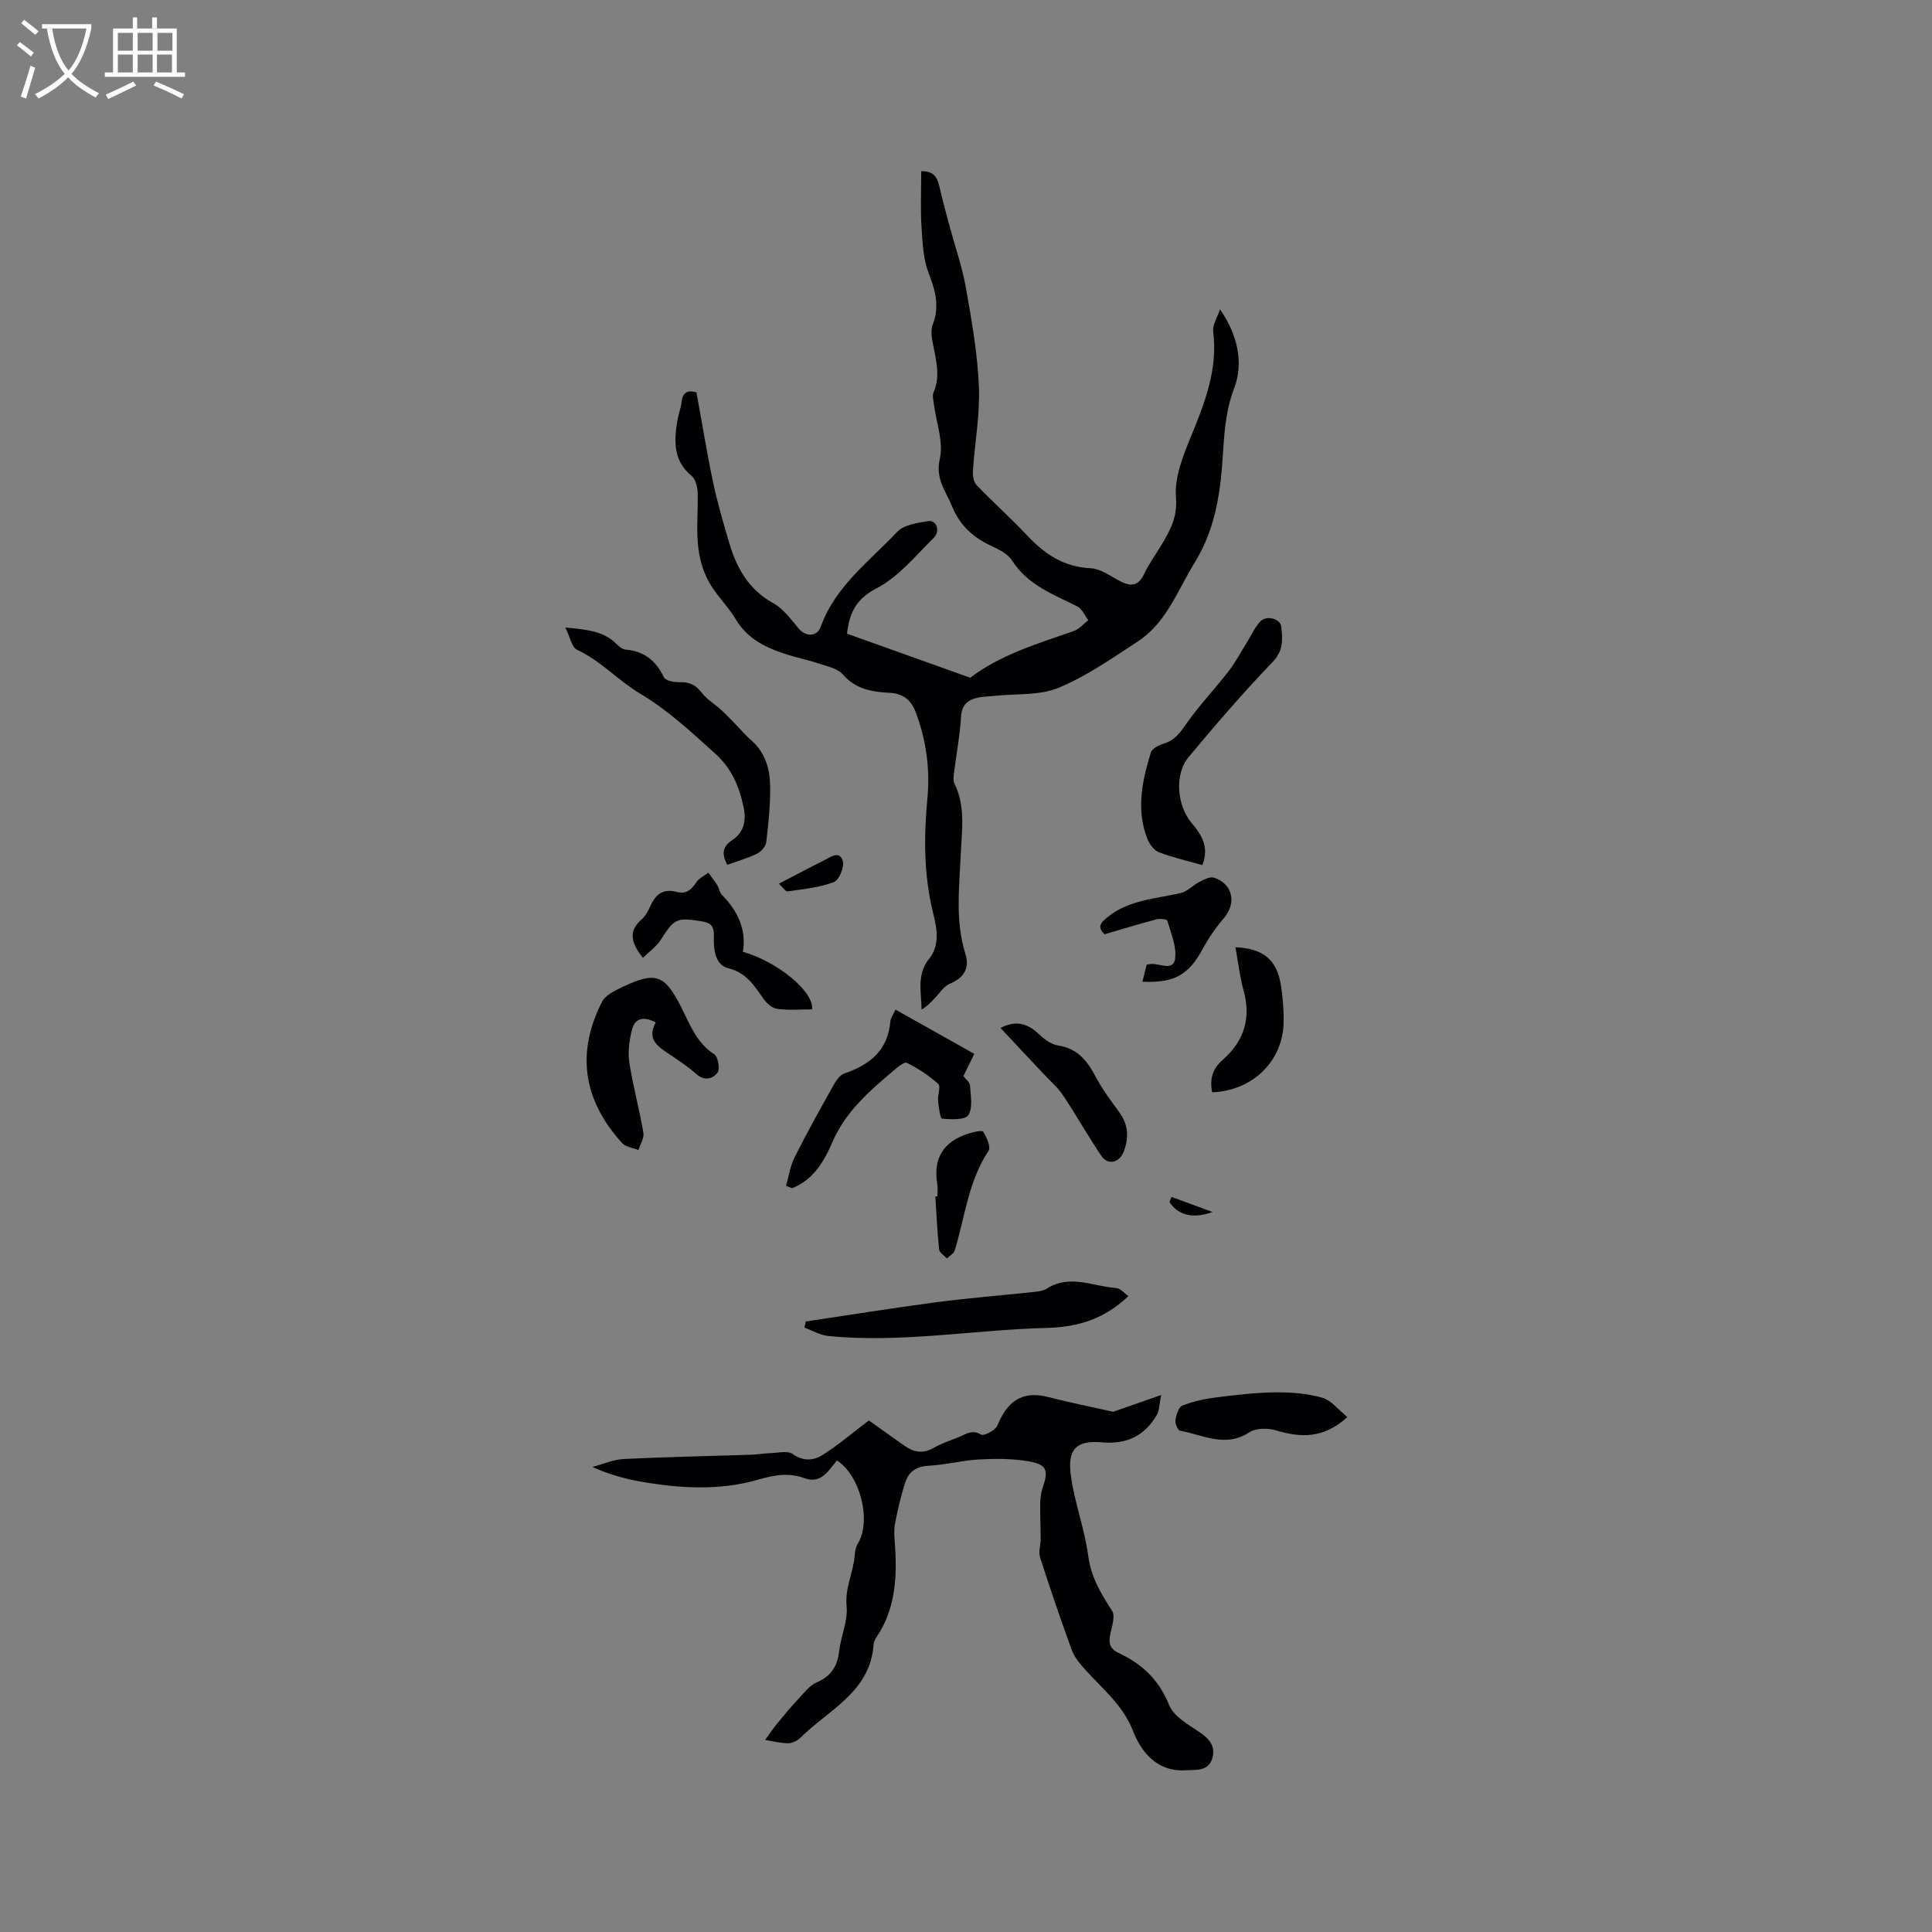 <svg enable-background="new 0 0 400 400" viewBox="0 0 400 400" xmlns="http://www.w3.org/2000/svg"><rect x="0" y="0" width="400" height="400" fill="#808080" stroke="none"/><g fill="#010103"><path d="m252.59 64.04c3.68 5.3 4.92 11.14 2.93 16.34-2.41 6.3-2.04 12.65-2.77 18.99-.7 6.08-2.15 11.83-5.4 17.1-3.54 5.74-5.82 12.44-11.77 16.33-5.31 3.48-10.61 7.19-16.41 9.6-3.92 1.63-8.7 1.19-13.1 1.66-1.16.13-2.34.12-3.47.35-2.15.43-3.48 1.43-3.63 4.01-.23 3.9-.98 7.77-1.46 11.66-.09.72-.19 1.57.11 2.17 2.33 4.74 1.5 9.74 1.29 14.68-.3 6.86-1.16 13.74.95 20.51.95 3.05-.27 5-3.25 6.25-1.2.5-2.03 1.89-3.01 2.9-.83.86-1.63 1.75-2.79 2.43-.08-3.69-1.05-7.28 1.57-10.54 2.29-2.85 1.58-6.33.8-9.5-1.93-7.85-1.92-15.74-1.17-23.69.57-6.11-.24-12.02-2.4-17.79-.99-2.65-2.72-3.92-5.42-4.06-3.66-.19-7.02-.73-9.7-3.81-1.12-1.29-3.34-1.69-5.12-2.3-2-.68-4.09-1.09-6.11-1.72-4.41-1.37-8.43-3.16-10.98-7.47-1.78-3-4.42-5.23-6.02-8.67-2.72-5.84-1.68-11.51-1.8-17.31-.03-1.24-.41-2.92-1.26-3.62-3.8-3.13-3.66-7.13-2.98-11.33.22-1.35.73-2.67.9-4.02.24-2 1.29-2.48 3.08-1.95 1.13 6.21 2.14 12.45 3.44 18.63.9 4.24 2.12 8.41 3.35 12.57 1.53 5.19 4.02 9.62 9.07 12.42 2.08 1.15 3.68 3.31 5.25 5.22 1.46 1.78 3.84 1.84 4.63-.36 3.02-8.37 10.06-13.5 15.82-19.61 1.39-1.47 4.19-1.86 6.42-2.22 1.7-.27 2.58 2.05 1.12 3.49-3.75 3.7-7.28 8.07-11.81 10.42-4.32 2.24-5.64 5.14-6.12 9.4 8.46 3.02 16.96 6.06 25.51 9.12 6.16-4.73 13.85-7.03 21.4-9.66 1.14-.4 2.04-1.48 3.04-2.25-.74-.97-1.28-2.35-2.26-2.85-4.98-2.51-10.28-4.41-13.53-9.52-.88-1.4-2.77-2.31-4.38-3.06-3.71-1.74-6.42-4.2-8.02-8.12-1.3-3.19-3.51-5.66-2.55-9.87.8-3.48-.74-7.5-1.22-11.28-.1-.83-.38-1.79-.08-2.48 1.52-3.49.46-6.85-.18-10.28-.23-1.22-.42-2.65.01-3.74 1.47-3.76.54-7.06-.84-10.66-1.13-2.95-1.28-6.33-1.48-9.55-.24-3.79-.06-7.6-.06-11.54 3.18-.13 3.5 2 3.98 4.07.57 2.45 1.24 4.87 1.89 7.3 1.14 4.25 2.62 8.44 3.38 12.76 1.2 6.76 2.4 13.57 2.69 20.41.25 5.76-.84 11.57-1.23 17.37-.07 1.01.09 2.37.72 3.03 3.41 3.57 7.13 6.87 10.51 10.47 3.62 3.86 7.61 6.53 13.15 6.78 1.94.09 3.88 1.48 5.71 2.48 2.29 1.25 4.04 1.51 5.37-1.33.98-2.1 2.39-4 3.58-6 1.8-3.02 3.33-5.71 2.99-9.85-.34-4.17 1.53-8.73 3.2-12.81 2.84-6.92 5.47-13.72 4.51-21.44-.19-1.46.91-3.1 1.41-4.66z"/><path d="m230.49 292.29c3.26-1.14 6.05-2.12 9.9-3.46-.36 1.78-.31 3.14-.89 4.13-2.52 4.3-6.17 6.11-11.36 5.66-5.28-.46-7.14 1.4-6.45 6.72.73 5.67 2.88 11.15 3.62 16.81.58 4.44 2.66 7.81 4.94 11.37.7 1.1-.06 3.25-.39 4.87-.37 1.78-.1 2.98 1.72 3.83 4.84 2.25 8.38 5.56 10.47 10.78.9 2.25 3.72 3.93 5.97 5.4 2.19 1.43 3.75 3.01 2.97 5.64-.81 2.72-3.3 2.35-5.54 2.48-5.99.35-9.19-3.86-10.89-8.18-2.12-5.4-6.27-8.63-9.82-12.6-1.09-1.22-2.26-2.55-2.81-4.05-2.34-6.38-4.53-12.82-6.61-19.3-.36-1.11.14-2.48.14-3.73 0-2.38-.13-4.75-.1-7.13.01-1.11.11-2.28.46-3.33 1.34-3.93.98-5.02-3.16-5.7-3.29-.53-6.72-.52-10.06-.33-3.47.2-6.91 1.13-10.38 1.3-2.52.13-4.06 1.25-4.77 3.38-.92 2.78-1.57 5.67-2.14 8.55-.26 1.33-.14 2.75-.04 4.12.49 6.85.2 13.54-3.84 19.5-.29.43-.53.97-.56 1.47-.7 9.84-9.31 13.48-15.14 19.28-.63.63-1.69 1.15-2.55 1.15-1.59 0-3.17-.43-4.76-.68.8-1.11 1.54-2.26 2.41-3.31 1.47-1.8 2.96-3.59 4.55-5.28 1.13-1.21 2.24-2.7 3.69-3.32 2.98-1.27 4.3-3.31 4.66-6.43.37-3.15 1.85-6.32 1.55-9.35-.38-3.82 1.43-7.03 1.68-10.59.06-.81.23-1.7.65-2.38 2.82-4.63.6-13.99-4.33-17.21-.56.69-1.13 1.42-1.72 2.12-1.34 1.6-2.9 2.33-5.04 1.54-3.21-1.18-6.24-.65-9.55.31-7.96 2.32-16.15 1.83-24.25.42-3.39-.59-6.72-1.53-10.06-3.04 2.17-.57 4.32-1.54 6.51-1.65 8.74-.43 17.49-.59 26.23-.88 1.37-.04 2.73-.29 4.09-.33 1.57-.05 3.57-.57 4.63.18 2.24 1.58 4.39 1.35 6.24.17 3.33-2.13 6.36-4.72 9.53-7.13 2.3 1.64 4.83 3.48 7.4 5.27 1.86 1.3 3.75 1.68 5.9.47 1.65-.93 3.47-1.56 5.24-2.25 1.48-.58 2.77-1.72 4.7-.55.58.35 2.97-.9 3.37-1.89 1.99-4.86 4.99-7.29 10.46-5.9 4.62 1.19 9.34 2.13 13.53 3.06z"/><path d="m166.83 273.6c8.99-1.34 17.97-2.79 26.98-3.98 6.7-.88 13.44-1.41 20.16-2.13.94-.1 1.99-.2 2.75-.69 4.79-3.07 9.61-.45 14.39-.12.87.06 1.67 1.08 2.52 1.66-4.88 4.65-10.34 6.43-16.84 6.59-15.11.37-30.14 3.18-45.32 1.67-1.68-.17-3.27-1.13-4.91-1.73.08-.41.18-.84.27-1.27z"/><path d="m135.76 211.69c-2.73-1.47-4.38-.68-4.92 1.51-.54 2.17-.88 4.56-.55 6.74.75 4.89 2.08 9.7 2.92 14.58.19 1.1-.66 2.39-1.03 3.59-1.15-.47-2.63-.63-3.38-1.45-8.08-8.89-9.54-18.7-4.16-29.24.73-1.44 2.78-2.38 4.41-3.15 6.73-3.17 8.59-2.47 12 4.28 1.8 3.57 3.16 7.35 6.82 9.73.79.51 1.24 3.03.69 3.78-.94 1.28-2.68 1.83-4.38.32-1.65-1.47-3.52-2.72-5.36-3.96-2.45-1.64-5.05-3.11-3.06-6.73z"/><path d="m150.56 179.05c-1.21-2.35-.96-3.8 1.09-5.15 2.33-1.54 2.9-3.96 2.31-6.75-.91-4.32-2.48-8.08-5.95-11.19-4.95-4.43-9.65-8.88-15.51-12.37-4.44-2.64-8.1-6.77-13.04-9.07-1.09-.51-1.43-2.63-2.41-4.6 4.49.43 7.93.73 10.6 3.42.51.51 1.2 1.1 1.85 1.15 3.85.32 6.3 2.29 7.96 5.74.35.72 2.18 1.05 3.3 1.01 2.02-.08 3.32.61 4.55 2.21 1.05 1.37 2.66 2.3 3.96 3.49 1.06.96 2.04 2.02 3.04 3.04 1.07 1.09 2.05 2.28 3.21 3.28 2.88 2.48 3.86 5.85 3.93 9.36.08 3.9-.35 7.82-.8 11.7-.1.89-1.04 2-1.88 2.41-1.97.96-4.12 1.57-6.21 2.32z"/><path d="m248.93 179.11c-3.12-.89-6.11-1.56-8.94-2.64-1.01-.38-1.96-1.61-2.39-2.68-2.44-6.06-1.14-12.08.67-17.99.26-.84 1.69-1.55 2.72-1.86 2.32-.7 3.42-2.38 4.74-4.25 2.65-3.77 5.87-7.12 8.68-10.78 1.51-1.97 2.67-4.21 3.99-6.33.83-1.33 1.48-2.83 2.55-3.93 1.29-1.32 4.16-.58 4.33 1.13.25 2.51.51 4.88-1.77 7.25-6.08 6.32-11.82 12.99-17.44 19.74-2.96 3.56-2.38 10.01.61 13.58 2.02 2.4 3.76 4.94 2.25 8.76z"/><path d="m162.73 245.51c.58-1.98.88-4.09 1.78-5.9 2.49-4.97 5.2-9.83 7.92-14.68.58-1.03 1.37-2.33 2.36-2.67 5.32-1.81 9.07-4.81 9.55-10.84.05-.58.48-1.12 1.06-2.39 5.52 3.1 10.86 6.09 16.32 9.16-.92 1.88-1.56 3.19-2.26 4.61.46.62 1.33 1.27 1.37 1.96.13 2.08.63 4.62-.35 6.11-.69 1.05-3.57.9-5.43.74-.39-.03-.71-2.41-.83-3.73-.12-1.18.6-2.97.03-3.47-1.93-1.74-4.17-3.21-6.5-4.37-.54-.27-1.99.97-2.86 1.71-4.99 4.23-9.87 8.45-12.58 14.78-1.67 3.89-3.94 7.77-8.32 9.47-.42-.16-.84-.33-1.26-.49z"/><path d="m133.11 198.31c-2.67-3.32-2.91-5.66-.24-7.99.84-.73 1.39-1.87 1.87-2.92 1.07-2.34 2.71-3.45 5.29-2.75 2.01.55 3.1-.41 4.14-1.99.55-.84 1.64-1.33 2.49-1.97.62.86 1.28 1.68 1.84 2.58.39.62.46 1.49.95 1.98 3.25 3.32 5.13 7.15 4.36 11.81 7.22 2.06 14.78 8.29 14.31 11.92-2.38 0-4.82.21-7.19-.1-1.03-.13-2.17-1.13-2.82-2.04-1.95-2.72-3.5-5.43-7.32-6.38-2.87-.71-3.08-4.16-2.99-6.76.08-2.25-.98-2.7-2.7-2.98-5.03-.81-5.54-.48-8.32 3.9-.89 1.38-2.36 2.4-3.67 3.69z"/><path d="m278.96 293.39c-5.01 4.54-9.69 4.26-14.74 2.76-1.7-.51-4.18-.51-5.57.4-4.98 3.26-9.6.51-14.33-.34-.47-.08-1.07-1.52-.96-2.23.17-1.08.68-2.68 1.46-2.98 2.22-.87 4.63-1.39 7.01-1.69 4.07-.51 8.18-1 12.27-1.04 3.23-.03 6.58.24 9.67 1.12 1.88.54 3.33 2.5 5.19 4z"/><path d="m207.15 212.84c2.42-1.32 5.05-1.41 7.62.98 1.21 1.13 2.74 2.41 4.26 2.63 4.09.6 6.08 3.2 7.84 6.52 1.38 2.61 3.19 4.99 4.92 7.39 1.86 2.58 1.95 5.28.84 8.12-.88 2.26-3.25 2.82-4.59.86-2.77-4.08-5.17-8.41-7.91-12.51-1.13-1.69-2.73-3.06-4.14-4.57-2.92-3.12-5.85-6.23-8.84-9.42z"/><path d="m250.96 226.15c-.55-2.84.11-4.89 2.18-6.71 4.35-3.82 5.95-8.54 4.34-14.31-.81-2.92-1.14-5.97-1.69-9.02 5.84.29 8.61 2.62 9.43 8.01.38 2.5.6 5.07.54 7.6-.17 8.01-6.44 14.11-14.8 14.43z"/><path d="m236.53 203.25c.33-1.32.6-2.42.88-3.54.45-.06.75-.14 1.05-.14 1.75-.04 4.5 1.52 4.84-1.11.33-2.51-.88-5.26-1.62-7.85-.08-.3-1.56-.46-2.27-.27-3.56.95-7.08 2.03-10.71 3.09-1.55-1.46-.94-2.31.66-3.59 4.49-3.61 9.98-3.73 15.17-4.97 1.34-.32 2.44-1.59 3.74-2.25.95-.48 2.2-1.18 3.05-.91 3.87 1.22 4.73 5.22 2.16 8.26-1.69 2-3.23 4.19-4.48 6.5-2.88 5.31-5.8 7.09-12.47 6.78z"/><path d="m194.08 247.7c0-.85.12-1.71-.02-2.54-.93-5.43 1.35-8.86 6.49-10.48 1-.31 2.78-.73 3.02-.35.72 1.14 1.62 3.15 1.1 3.93-4.19 6.29-4.88 13.68-7 20.62-.2.66-1.06 1.12-1.61 1.67-.56-.61-1.55-1.18-1.62-1.84-.39-3.65-.55-7.32-.79-10.99.15 0 .29-.01.43-.02z"/><path d="m161.26 182.97c3.46-1.8 6.34-3.36 9.27-4.8 1.33-.65 3.22-2.18 3.95.04.4 1.21-.74 4-1.82 4.41-3.02 1.14-6.35 1.46-9.59 1.94-.41.06-.97-.83-1.81-1.59z"/><path d="m242.54 247.81c2.57.94 5.14 1.88 8.51 3.12-4.2 1.51-7.15.6-8.92-2.05.13-.36.27-.71.41-1.07z"/></g><path d="m6.4 11.7c-1-.8-1.9-1.6-2.9-2.3l.6-.7c.9.7 1.9 1.4 2.9 2.2zm-2.1 8.3c.7-2.1 1.4-4.2 2-6.4.2.1.6.3 1 .4-.7 2.3-1.3 4.4-1.9 6.4zm3-12.8c-1.1-.9-2.1-1.7-2.9-2.4l.6-.7c1 .8 2 1.5 3 2.4zm1.4-1.3v-.9h10.2v.9c-.9 4.2-2.3 7.3-4.1 9.4 1.3 1.4 3.2 2.7 5.7 4-.2.2-.4.5-.7.9-2.5-1.4-4.4-2.7-5.7-4.2-1.4 1.5-3.5 3-6.1 4.4 0 0 0 0-.1-.1-.3-.4-.5-.7-.7-.8 2.7-1.3 4.7-2.8 6.2-4.2-1.8-2.2-3-5.3-3.7-9.4zm9.2 0h-7.1c.6 3.8 1.7 6.7 3.4 8.7 1.7-2 2.9-4.8 3.7-8.7z" fill="#fcfbfa"/><path d="m31.6 3.6h.9v2.3h4.1v9.1h1.7v.9h-16.6v-.9h1.7v-9.1h4.1v-2.3h.9v2.3h3.1v-2.3zm-4 13.3.6.8c-1.9.9-3.8 1.9-5.8 2.8-.2-.3-.3-.6-.5-.9 2-.9 3.9-1.8 5.7-2.7zm-3.2-10.1v3.7h3.1v-3.7zm0 4.5v3.7h3.1v-3.7zm4.1-4.5v3.7h3.1v-3.7zm0 4.5v3.7h3.1v-3.7zm9.1 9.1c-2.1-1.1-4.1-2-5.8-2.7l.5-.8c2.2.9 4.1 1.8 5.8 2.6zm-1.9-13.6h-3.1v3.7h3.1zm-3.2 4.5v3.7h3.1v-3.7z" fill="#fcfbfa"/></svg>